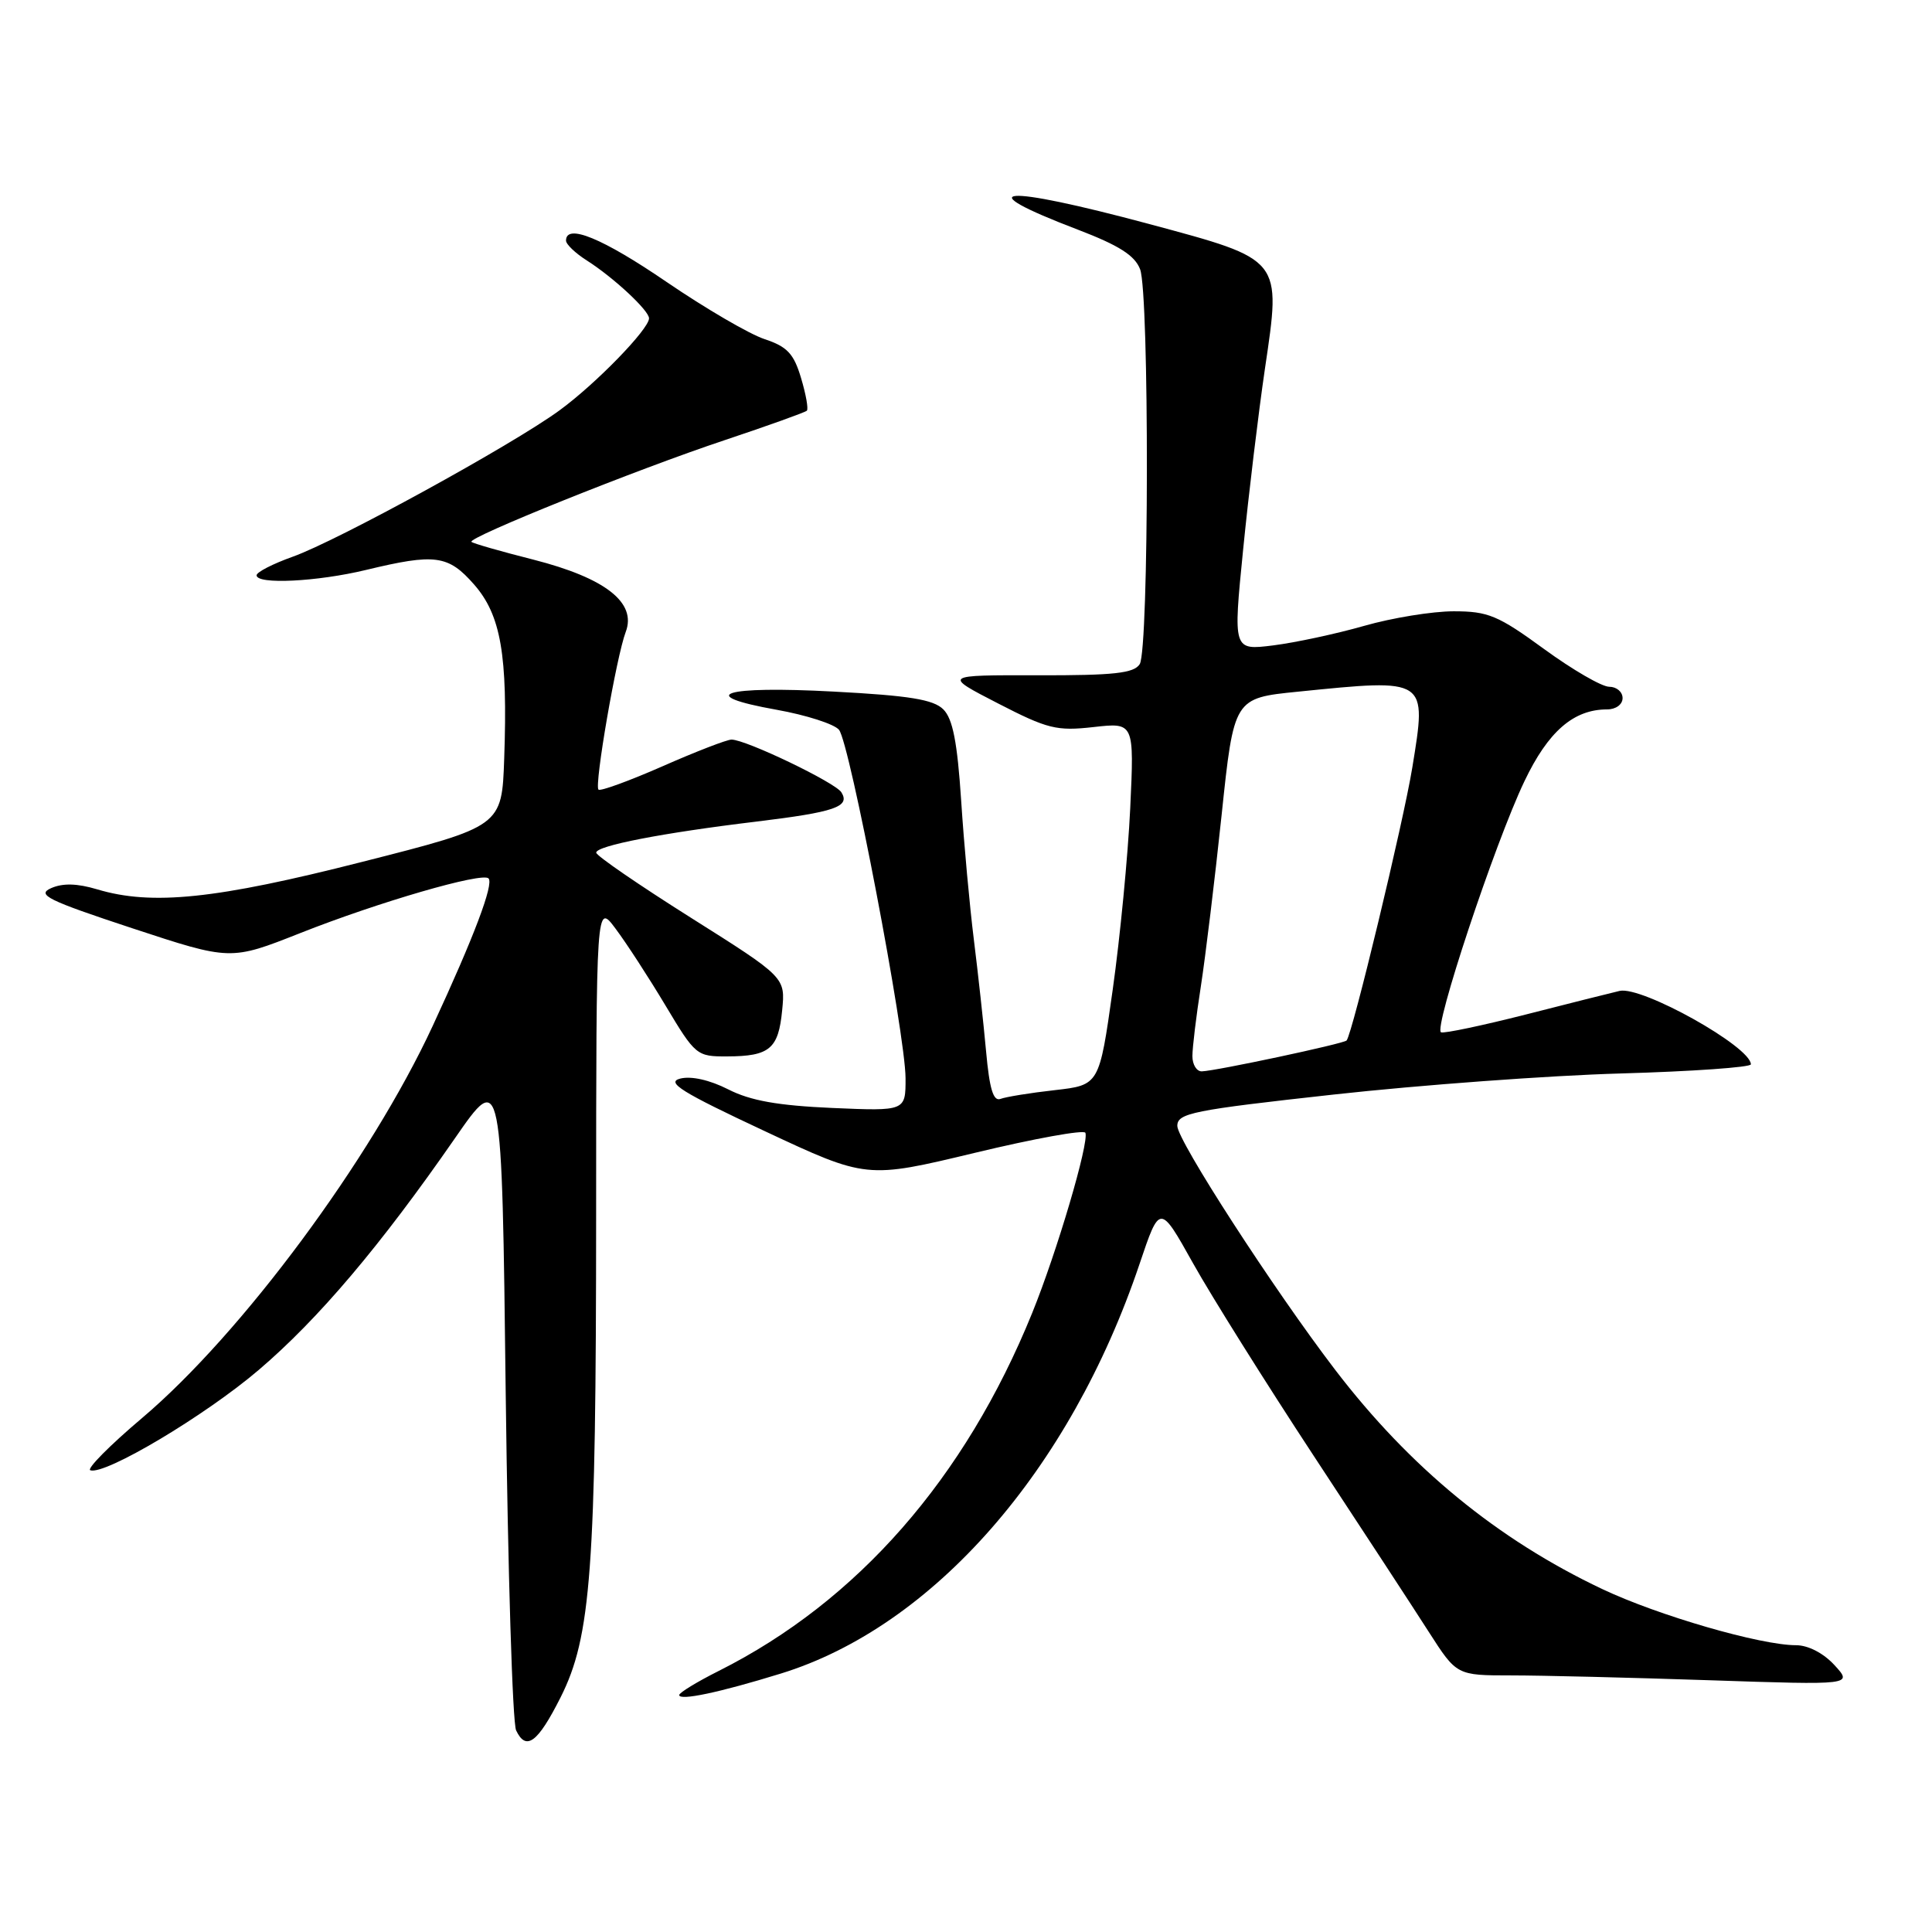 <?xml version="1.0" encoding="UTF-8" standalone="no"?>
<!DOCTYPE svg PUBLIC "-//W3C//DTD SVG 1.1//EN" "http://www.w3.org/Graphics/SVG/1.1/DTD/svg11.dtd" >
<svg xmlns="http://www.w3.org/2000/svg" xmlns:xlink="http://www.w3.org/1999/xlink" version="1.1" viewBox="0 0 256 256">
 <g >
 <path fill="currentColor"
d=" M 74.27 224.93 C 78.33 216.88 78.98 208.00 78.99 161.06 C 79.00 119.61 79.00 119.61 81.57 123.06 C 82.99 124.95 85.97 129.54 88.19 133.25 C 92.14 139.85 92.32 140.00 96.36 139.98 C 101.98 139.96 103.15 138.98 103.64 133.87 C 104.07 129.50 104.07 129.50 91.54 121.60 C 84.64 117.25 79.00 113.38 79.00 112.98 C 79.00 112.07 87.73 110.37 100.19 108.87 C 110.65 107.60 112.68 106.90 111.49 104.99 C 110.69 103.69 98.84 98.00 96.93 98.00 C 96.32 98.00 92.20 99.59 87.78 101.54 C 83.36 103.48 79.54 104.87 79.30 104.63 C 78.73 104.06 81.68 86.98 82.91 83.74 C 84.39 79.85 80.22 76.59 70.66 74.15 C 66.35 73.06 62.66 72.00 62.47 71.80 C 61.90 71.24 84.40 62.19 96.00 58.33 C 101.78 56.40 106.68 54.64 106.91 54.42 C 107.14 54.20 106.79 52.24 106.14 50.08 C 105.18 46.85 104.30 45.93 101.32 44.94 C 99.31 44.28 93.47 40.87 88.34 37.37 C 79.84 31.56 75.00 29.57 75.00 31.88 C 75.00 32.37 76.24 33.55 77.75 34.51 C 81.29 36.76 86.00 41.14 86.00 42.18 C 86.00 43.61 78.92 50.89 74.13 54.38 C 67.85 58.97 44.69 71.67 38.78 73.77 C 36.15 74.71 34.00 75.81 34.00 76.23 C 34.00 77.48 42.03 77.08 48.50 75.52 C 57.67 73.31 59.39 73.54 62.82 77.45 C 66.37 81.50 67.29 86.78 66.81 100.50 C 66.50 109.50 66.50 109.50 48.00 114.20 C 28.61 119.14 20.12 120.02 12.87 117.84 C 10.21 117.05 8.32 117.00 6.76 117.69 C 4.82 118.56 6.29 119.29 17.53 123.00 C 30.55 127.29 30.55 127.29 39.78 123.64 C 50.19 119.52 63.88 115.55 64.73 116.39 C 65.46 117.12 62.80 124.16 57.34 135.93 C 49.12 153.66 32.02 176.73 18.82 187.90 C 14.53 191.53 11.45 194.64 11.97 194.82 C 13.93 195.48 27.20 187.57 34.30 181.51 C 42.20 174.77 50.41 165.07 60.28 150.83 C 66.50 141.85 66.50 141.85 67.01 184.68 C 67.30 208.23 67.91 228.31 68.39 229.29 C 69.71 232.06 71.25 230.92 74.27 224.93 Z  M 103.45 221.76 C 123.64 215.54 141.78 194.83 150.99 167.50 C 153.68 159.51 153.68 159.51 158.09 167.40 C 160.52 171.75 167.71 183.22 174.07 192.90 C 180.44 202.58 187.31 213.09 189.33 216.25 C 193.02 222.00 193.02 222.00 200.26 222.00 C 204.24 222.00 216.05 222.29 226.50 222.64 C 245.50 223.28 245.50 223.28 243.08 220.64 C 241.62 219.05 239.59 218.00 237.99 218.00 C 233.28 218.00 219.72 214.07 212.31 210.56 C 198.42 203.98 186.82 194.46 176.91 181.50 C 168.79 170.88 156.00 151.12 156.00 149.19 C 156.00 147.50 157.97 147.10 176.75 145.03 C 188.16 143.77 205.26 142.51 214.75 142.24 C 224.24 141.97 232.00 141.42 232.00 141.03 C 232.00 138.70 217.56 130.63 214.61 131.30 C 213.45 131.57 207.83 132.98 202.13 134.44 C 196.42 135.89 191.39 136.95 190.95 136.79 C 189.88 136.40 198.06 111.76 201.99 103.53 C 205.14 96.92 208.50 94.00 212.95 94.00 C 214.11 94.00 215.00 93.35 215.00 92.50 C 215.00 91.67 214.20 91.00 213.23 91.00 C 212.25 91.00 208.37 88.75 204.60 86.00 C 198.49 81.54 197.18 81.00 192.62 81.00 C 189.80 81.00 184.46 81.87 180.76 82.93 C 177.05 83.99 171.63 85.15 168.70 85.52 C 163.39 86.18 163.39 86.18 164.72 72.84 C 165.45 65.50 166.75 54.71 167.61 48.86 C 169.78 34.19 169.99 34.45 152.26 29.68 C 132.63 24.41 128.01 24.78 142.82 30.43 C 148.28 32.52 150.37 33.85 151.07 35.68 C 152.30 38.91 152.25 86.05 151.02 88.00 C 150.26 89.21 147.61 89.50 137.51 89.48 C 124.95 89.45 124.95 89.45 132.23 93.20 C 138.81 96.59 140.01 96.89 144.90 96.34 C 150.29 95.73 150.29 95.73 149.76 107.12 C 149.46 113.38 148.42 124.19 147.44 131.14 C 145.66 143.78 145.66 143.78 139.76 144.45 C 136.52 144.81 133.28 145.34 132.57 145.61 C 131.62 145.97 131.11 144.29 130.66 139.30 C 130.32 135.56 129.59 128.90 129.04 124.50 C 128.49 120.10 127.73 111.82 127.36 106.09 C 126.85 98.35 126.25 95.25 125.00 94.00 C 123.69 92.69 120.52 92.17 110.49 91.64 C 95.81 90.85 91.93 92.09 102.92 94.05 C 106.83 94.75 110.54 95.94 111.17 96.70 C 112.60 98.43 119.97 136.98 119.99 142.87 C 120.00 147.23 120.00 147.23 110.25 146.81 C 103.07 146.49 99.44 145.85 96.50 144.35 C 94.04 143.10 91.59 142.55 90.13 142.92 C 88.21 143.41 90.30 144.72 101.29 149.86 C 114.82 156.20 114.82 156.20 129.16 152.76 C 137.05 150.86 143.64 149.67 143.82 150.10 C 144.33 151.39 140.05 165.90 136.76 174.00 C 127.87 195.90 113.62 212.17 95.25 221.40 C 92.36 222.85 90.00 224.29 90.00 224.60 C 90.00 225.39 95.32 224.27 103.45 221.76 Z  M 158.00 139.94 C 158.00 138.81 158.50 134.65 159.12 130.69 C 159.73 126.74 160.97 116.53 161.87 108.00 C 163.50 92.50 163.50 92.50 172.00 91.65 C 189.21 89.91 189.07 89.83 187.14 101.69 C 185.96 108.93 179.19 137.03 178.43 137.87 C 178.04 138.30 161.14 141.90 159.25 141.96 C 158.56 141.98 158.00 141.07 158.00 139.94 Z "/>
</g>
</svg>